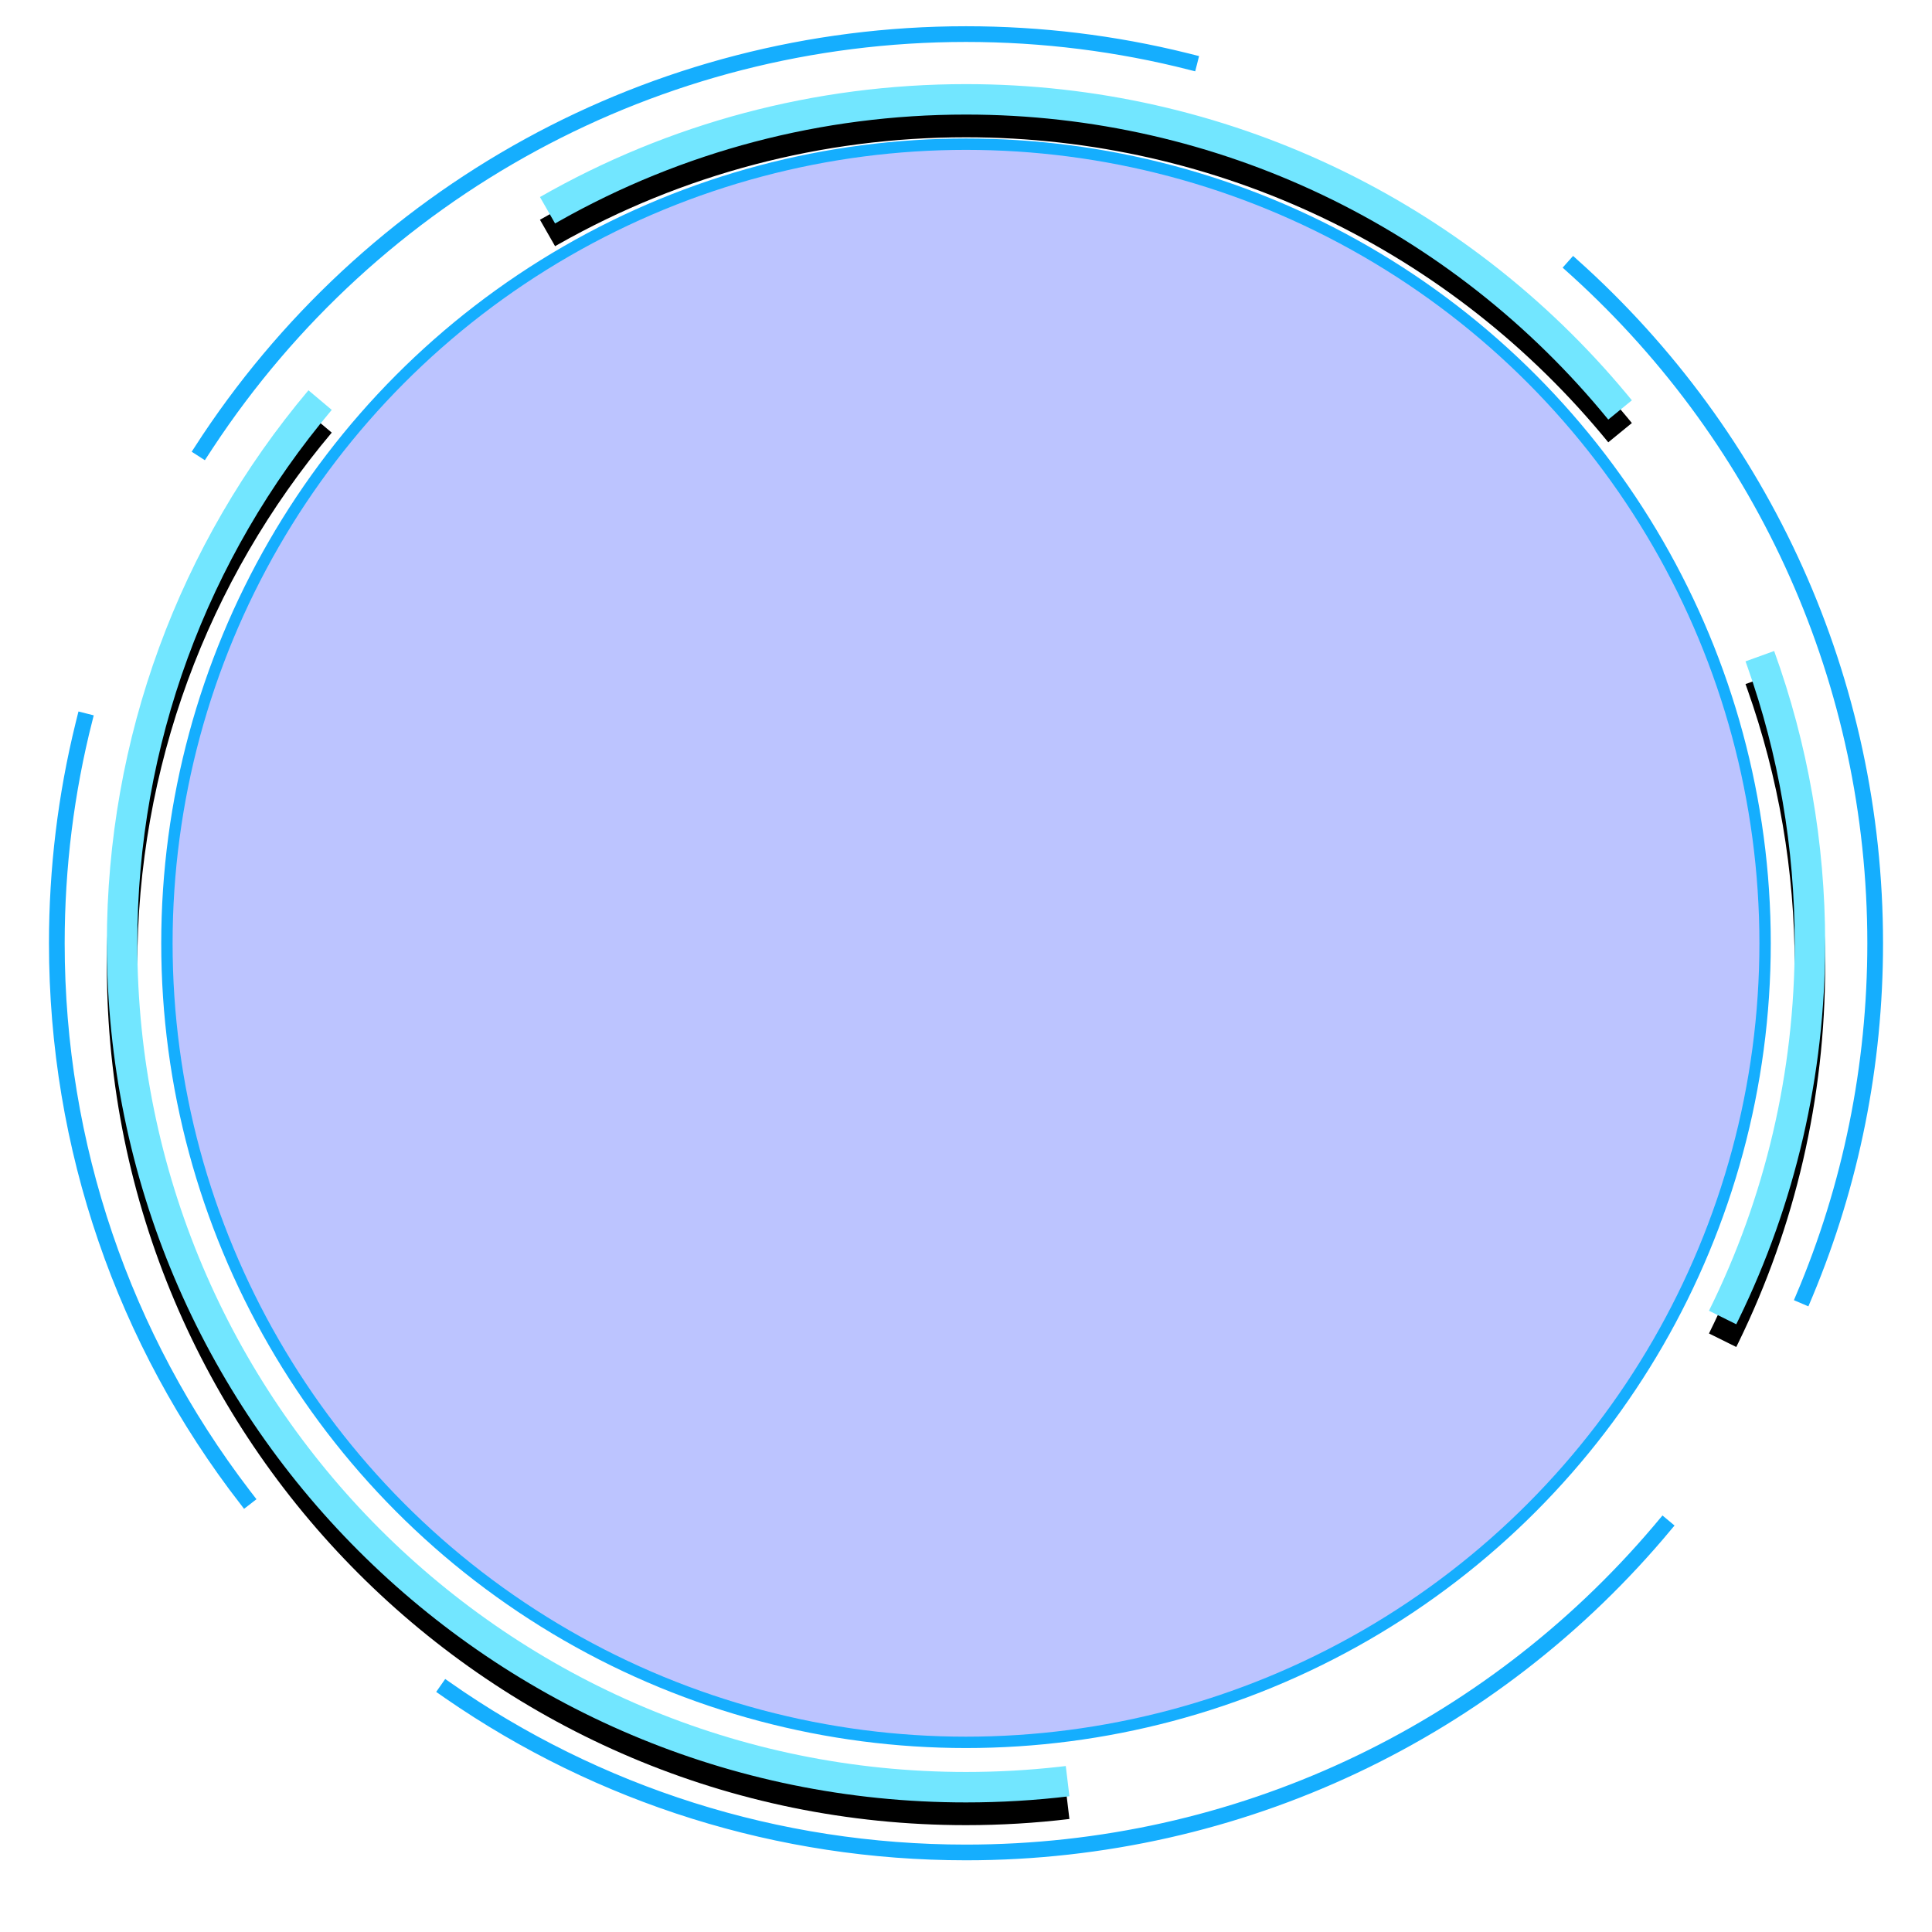 <?xml version="1.0" encoding="UTF-8"?>
<svg xmlns="http://www.w3.org/2000/svg" xmlns:xlink="http://www.w3.org/1999/xlink" width="170px" height="170px" viewBox="0 0 170 170" version="1.1">
  <title>圆1</title>
  <defs>
    <path d="M22.141,31.342 L24.19,33.067 C13.205,46.116 7.081,62.585 7.081,80 C7.081,120.272 39.728,152.919 80,152.919 C82.741,152.919 85.463,152.767 88.158,152.468 L88.78,152.396 L89.099,155.056 C86.095,155.416 83.059,155.598 80,155.598 C38.248,155.598 4.402,121.752 4.402,80 C4.402,61.947 10.753,44.87 22.141,31.342 Z M151.111,54.283 C154.068,62.457 155.598,71.125 155.598,80 C155.598,91.64 152.964,102.906 147.968,113.136 L147.777,113.524 L145.376,112.334 C150.314,102.369 152.919,91.372 152.919,80 C152.919,71.595 151.497,63.387 148.748,55.633 L148.591,55.194 L151.111,54.283 Z M80,4.402 C102.776,4.402 123.893,14.538 138.161,31.702 L138.591,32.224 L136.515,33.919 C122.748,17.055 102.192,7.081 80,7.081 C67.277,7.081 55.031,10.343 44.199,16.46 L43.842,16.663 L42.512,14.337 C53.834,7.859 66.667,4.402 80,4.402 Z" id="path-1"></path>
    <filter x="-9.6%" y="-8.3%" width="119.2%" height="119.2%" filterUnits="objectBoundingBox" id="filter-2">
      <feOffset dx="0" dy="2" in="SourceAlpha" result="shadowOffsetOuter1"></feOffset>
      <feGaussianBlur stdDeviation="4.5" in="shadowOffsetOuter1" result="shadowBlurOuter1"></feGaussianBlur>
      <feColorMatrix values="0 0 0 0 0.308   0 0 0 0 0.877   0 0 0 0 1  0 0 0 0.579 0" type="matrix" in="shadowBlurOuter1"></feColorMatrix>
    </filter>
  </defs>
  <g id="资源可视化" stroke="none" stroke-width="1" fill="none" fill-rule="evenodd">
    <g id="资源可视化5.0" transform="translate(-355, -770)">
      <g id="编组-4" transform="translate(140, 773)">
        <g id="圆1" transform="translate(220, 0)">
          <path d="M141.346,131.052 L141.641,131.297 C126.496,149.476 104.122,160.191 80,160.191 C63.505,160.191 47.757,155.2 34.479,146.028 L34.078,145.749 L34.297,145.435 C47.594,154.74 63.417,159.809 80,159.809 C103.767,159.809 125.828,149.357 140.892,131.593 L141.346,131.052 Z M133.459,20.226 C150.353,35.346 160.191,56.88 160.191,80 C160.191,90.727 158.084,101.159 154.045,110.844 L153.857,111.291 L153.505,111.141 C157.647,101.377 159.809,90.84 159.809,80 C159.809,57.22 150.213,35.988 133.706,20.965 L133.204,20.512 L133.459,20.226 Z M80,-0.191 C86.592,-0.191 93.079,0.604 99.362,2.162 L99.9,2.297 L99.806,2.668 C93.386,1.029 86.748,0.191 80,0.191 C52.823,0.191 27.984,13.882 13.321,36.129 L12.879,36.805 L12.558,36.598 C27.231,13.844 52.417,-0.191 80,-0.191 Z M2.268,60.213 L2.639,60.307 C1.019,66.691 0.191,73.291 0.191,80 C0.191,97.748 6.001,114.611 16.546,128.411 L16.867,128.828 L16.564,129.063 C5.764,115.119 -0.191,98.013 -0.191,80 C-0.191,73.447 0.595,66.997 2.135,60.748 L2.268,60.213 Z" id="形状" stroke="#15AEFE"></path>
          <g id="形状" fill-rule="nonzero">
            <use fill="black" fill-opacity="1" filter="url(#filter-2)" xlink:href="#path-1"></use>
            <use fill="#72E6FF" xlink:href="#path-1"></use>
          </g>
          <circle id="椭圆形备份-5" stroke="#15AEFE" fill-opacity="0.348" fill="#3F57FF" cx="80" cy="80" r="70.313"></circle>
        </g>
      </g>
    </g>
  </g>
</svg>
